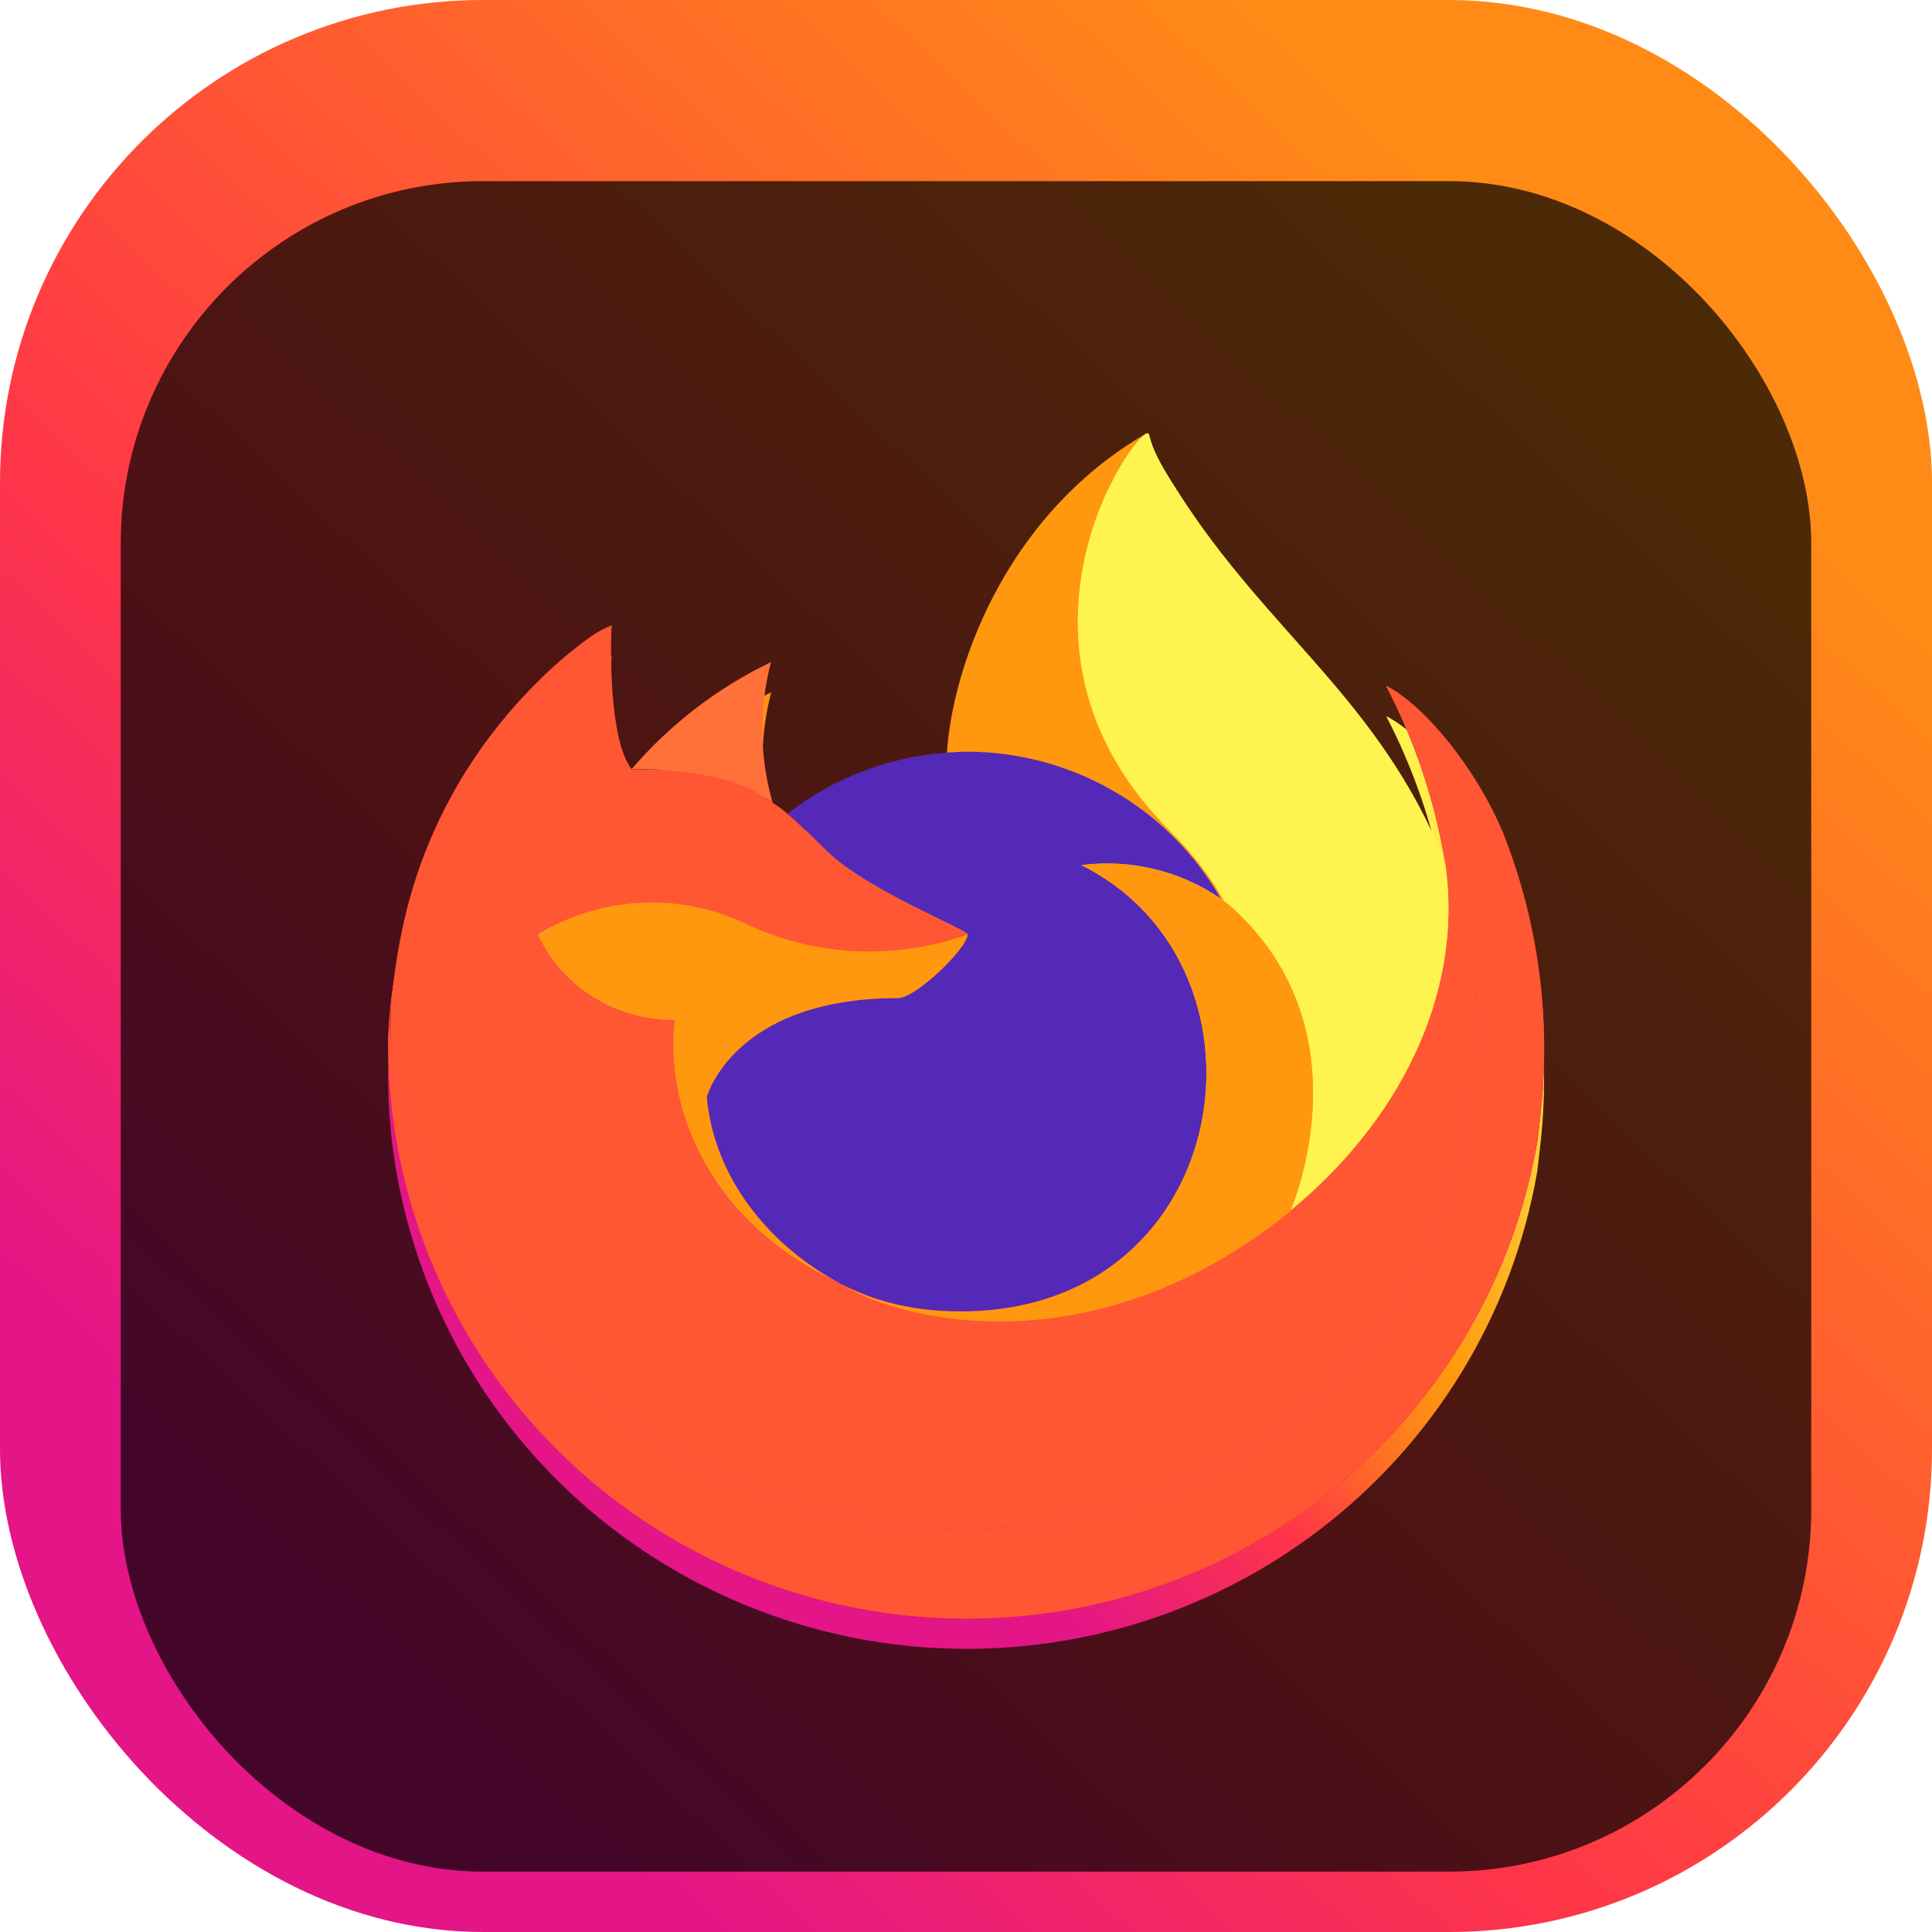 <svg width="128" height="128" viewBox="0 0 128 128" fill="none" xmlns="http://www.w3.org/2000/svg">
<rect width="128" height="128" rx="32" fill="url(#paint0_linear_66_82)"/>
<g filter="url(#filter0_i_66_82)">
<rect x="8" y="8" width="112" height="112" rx="24" fill="black" fill-opacity="0.7"/>
<g filter="url(#filter1_d_66_82)">
<path d="M99.528 51.077C97.861 47.096 94.482 42.798 91.835 41.44C93.722 45.069 95.032 48.965 95.719 52.992L95.725 53.056C91.39 42.329 84.041 37.997 78.036 28.576C77.732 28.099 77.428 27.622 77.133 27.118C76.964 26.83 76.828 26.571 76.71 26.332C76.461 25.853 76.269 25.347 76.138 24.824C76.139 24.8 76.13 24.777 76.114 24.759C76.098 24.741 76.076 24.729 76.051 24.726C76.028 24.72 76.003 24.72 75.979 24.726C75.974 24.726 75.966 24.735 75.96 24.737C75.954 24.739 75.942 24.748 75.933 24.752L75.948 24.726C66.316 30.326 63.047 40.689 62.75 45.876C58.902 46.138 55.223 47.545 52.193 49.915C51.877 49.649 51.547 49.4 51.204 49.17C50.331 46.133 50.293 42.92 51.096 39.864C47.559 41.565 44.416 43.977 41.867 46.947H41.849C40.329 45.034 40.436 38.728 40.523 37.41C40.074 37.59 39.645 37.816 39.243 38.085C37.901 39.036 36.647 40.102 35.495 41.273C34.183 42.594 32.984 44.023 31.911 45.543V45.549V45.542C29.446 49.011 27.698 52.931 26.766 57.075L26.715 57.326C26.643 57.661 26.383 59.339 26.338 59.704C26.338 59.732 26.332 59.759 26.329 59.787C25.993 61.52 25.785 63.274 25.707 65.036V65.232C25.724 74.76 29.337 83.935 35.834 90.946C42.331 97.957 51.239 102.295 60.799 103.104C70.36 103.912 79.878 101.133 87.476 95.313C95.073 89.494 100.197 81.058 101.837 71.671C101.901 71.18 101.953 70.693 102.011 70.197C102.8 63.716 101.945 57.141 99.523 51.071L99.528 51.077ZM55.334 80.881C55.513 80.967 55.681 81.059 55.865 81.141L55.892 81.157C55.706 81.069 55.52 80.977 55.334 80.881ZM95.726 53.067V53.031L95.733 53.071L95.726 53.067Z" fill="url(#paint1_linear_66_82)"/>
</g>
<path d="M99.527 51.077C97.861 47.096 94.482 42.798 91.835 41.44C93.722 45.069 95.032 48.965 95.718 52.992V53.029L95.725 53.069C98.681 61.467 98.254 70.675 94.532 78.767C90.138 88.13 79.504 97.727 62.853 97.255C44.867 96.749 29.018 83.492 26.06 66.134C25.521 63.396 26.06 62.008 26.331 59.783C25.961 61.512 25.755 63.27 25.715 65.037V65.233C25.732 74.761 29.345 83.936 35.842 90.947C42.339 97.958 51.246 102.296 60.807 103.105C70.368 103.913 79.886 101.134 87.484 95.314C95.081 89.495 100.205 81.059 101.844 71.672C101.909 71.18 101.961 70.694 102.019 70.198C102.808 63.717 101.953 57.142 99.531 51.072L99.527 51.077Z" fill="url(#paint2_radial_66_82)"/>
<path d="M80.888 55.547C80.971 55.605 81.049 55.662 81.127 55.72C80.163 54.025 78.965 52.472 77.565 51.108C65.643 39.271 74.442 25.449 75.925 24.742L75.939 24.72C66.308 30.32 63.038 40.684 62.742 45.87C63.189 45.84 63.632 45.803 64.089 45.803C67.506 45.809 70.861 46.714 73.811 48.425C76.762 50.136 79.204 52.593 80.888 55.544V55.547Z" fill="#FF980E"/>
<path d="M64.109 57.914C64.046 58.861 60.676 62.127 59.498 62.127C48.595 62.127 46.824 68.677 46.824 68.677C47.307 74.192 51.177 78.736 55.856 81.133C56.07 81.243 56.286 81.342 56.503 81.439C56.878 81.604 57.254 81.757 57.629 81.897C59.234 82.461 60.916 82.783 62.618 82.853C81.732 83.743 85.432 60.16 71.64 53.313C74.893 52.893 78.188 53.688 80.885 55.542C79.201 52.59 76.759 50.134 73.808 48.423C70.858 46.712 67.503 45.807 64.086 45.8C63.631 45.8 63.186 45.838 62.739 45.868C58.891 46.13 55.212 47.538 52.182 49.907C52.767 50.398 53.427 51.054 54.817 52.415C57.419 54.96 64.092 57.597 64.107 57.906L64.109 57.914Z" fill="#5429B7"/>
<path d="M50.397 48.65C50.707 48.847 50.964 49.018 51.188 49.172C50.315 46.135 50.277 42.922 51.08 39.866C47.543 41.567 44.401 43.979 41.851 46.949C42.038 46.944 47.6 46.845 50.397 48.65Z" fill="#FF7139"/>
<path d="M99.527 51.077C97.861 47.096 94.482 42.798 91.835 41.44C93.722 45.069 95.032 48.965 95.718 52.992V53.029L95.725 53.069C98.681 61.467 98.254 70.675 94.532 78.767C90.138 88.13 79.504 97.727 62.853 97.255C44.867 96.749 29.018 83.492 26.06 66.134C25.521 63.396 26.06 62.008 26.331 59.783C25.961 61.512 25.755 63.27 25.715 65.037V65.233C25.732 74.761 29.345 83.936 35.842 90.947C42.339 97.958 51.246 102.296 60.807 103.105C70.368 103.913 79.886 101.134 87.484 95.314C95.081 89.495 100.205 81.059 101.844 71.672C101.909 71.18 101.961 70.694 102.019 70.198C102.808 63.717 101.953 57.142 99.531 51.072L99.527 51.077Z" fill="#FF3647"/>
<path d="M99.527 51.077C97.861 47.096 94.482 42.798 91.835 41.44C93.722 45.069 95.032 48.965 95.718 52.992V53.029L95.725 53.069C98.681 61.467 98.254 70.675 94.532 78.767C90.138 88.13 79.504 97.727 62.853 97.255C44.867 96.749 29.018 83.492 26.06 66.134C25.521 63.396 26.06 62.008 26.331 59.783C25.961 61.512 25.755 63.27 25.715 65.037V65.233C25.732 74.761 29.345 83.936 35.842 90.947C42.339 97.958 51.246 102.296 60.807 103.105C70.368 103.913 79.886 101.134 87.484 95.314C95.081 89.495 100.205 81.059 101.844 71.672C101.909 71.18 101.961 70.694 102.019 70.198C102.808 63.717 101.953 57.142 99.531 51.072L99.527 51.077Z" fill="black" fill-opacity="0.2"/>
<path d="M99.527 51.077C97.861 47.096 94.482 42.798 91.835 41.44C93.722 45.069 95.032 48.965 95.718 52.992V53.029L95.725 53.069C98.681 61.467 98.254 70.675 94.532 78.767C90.138 88.13 79.504 97.727 62.853 97.255C44.867 96.749 29.018 83.492 26.06 66.134C25.521 63.396 26.06 62.008 26.331 59.783C25.961 61.512 25.755 63.27 25.715 65.037V65.233C25.732 74.761 29.345 83.936 35.842 90.947C42.339 97.958 51.246 102.296 60.807 103.105C70.368 103.913 79.886 101.134 87.484 95.314C95.081 89.495 100.205 81.059 101.844 71.672C101.909 71.18 101.961 70.694 102.019 70.198C102.808 63.717 101.953 57.142 99.531 51.072L99.527 51.077Z" fill="#FF5634"/>
<path d="M26.053 66.136C29.012 83.494 44.86 96.756 62.846 97.257C79.497 97.725 90.133 88.127 94.525 78.769C98.247 70.677 98.674 61.469 95.718 53.071V53.035C95.718 53.006 95.713 52.989 95.718 52.998L95.725 53.062C97.086 61.881 92.568 70.42 85.505 76.206L85.484 76.255C71.722 87.385 58.554 82.969 55.892 81.167C55.706 81.079 55.52 80.987 55.334 80.891C47.312 77.084 43.997 69.83 44.709 63.602C42.805 63.63 40.933 63.108 39.321 62.102C37.709 61.095 36.425 59.645 35.626 57.929C37.732 56.648 40.133 55.923 42.601 55.825C45.069 55.727 47.521 56.257 49.724 57.367C54.264 59.413 59.431 59.615 64.119 57.929C64.104 57.619 57.431 54.981 54.829 52.437C53.439 51.077 52.779 50.422 52.194 49.929C51.878 49.663 51.548 49.415 51.205 49.185C50.977 49.03 50.721 48.863 50.413 48.663C47.617 46.858 42.055 46.957 41.87 46.962H41.853C40.333 45.049 40.44 38.742 40.527 37.425C40.078 37.604 39.648 37.831 39.247 38.1C37.905 39.05 36.651 40.117 35.499 41.288C34.182 42.605 32.978 44.031 31.9 45.548C29.435 49.017 27.687 52.936 26.755 57.08C26.737 57.157 25.374 63.071 26.046 66.138L26.053 66.136Z" fill="#FF5634"/>
<path d="M77.564 51.106C78.964 52.471 80.163 54.026 81.126 55.723C81.336 55.881 81.533 56.039 81.7 56.191C90.394 64.148 85.839 75.396 85.499 76.192C92.561 70.414 97.075 61.869 95.719 53.047C91.382 42.31 84.025 37.978 78.03 28.557C77.726 28.081 77.422 27.603 77.127 27.099C76.957 26.812 76.822 26.552 76.704 26.314C76.455 25.835 76.263 25.329 76.132 24.806C76.132 24.782 76.124 24.758 76.108 24.74C76.092 24.722 76.069 24.71 76.045 24.707C76.022 24.701 75.997 24.701 75.973 24.707C75.968 24.707 75.96 24.716 75.954 24.718C75.948 24.72 75.936 24.729 75.927 24.733C74.444 25.431 65.647 39.262 77.569 51.09L77.564 51.106Z" fill="#FFF44F"/>
<path d="M81.7 56.195C81.532 56.042 81.335 55.885 81.125 55.727C81.046 55.669 80.969 55.611 80.886 55.553C78.189 53.698 74.894 52.904 71.641 53.324C85.432 60.171 81.732 83.748 62.619 82.864C60.917 82.794 59.236 82.472 57.63 81.908C57.255 81.768 56.879 81.616 56.504 81.45C56.287 81.352 56.071 81.254 55.857 81.144L55.884 81.16C58.549 82.967 71.713 87.38 85.475 76.249L85.497 76.199C85.84 75.404 90.395 64.156 81.698 56.199L81.7 56.195Z" fill="#FF980E"/>
<path d="M46.825 68.671C46.825 68.671 48.595 62.121 59.499 62.121C60.677 62.121 64.05 58.855 64.11 57.908C59.422 59.594 54.255 59.392 49.715 57.346C47.512 56.237 45.06 55.706 42.592 55.804C40.124 55.903 37.723 56.627 35.617 57.908C36.416 59.624 37.7 61.074 39.312 62.081C40.924 63.088 42.796 63.609 44.7 63.581C43.99 69.806 47.304 77.059 55.326 80.87C55.505 80.956 55.673 81.048 55.857 81.13C51.174 78.728 47.308 74.186 46.825 68.674V68.671Z" fill="#FF980E"/>
</g>
<defs>
<filter id="filter0_i_66_82" x="8" y="8" width="112" height="116" filterUnits="userSpaceOnUse" color-interpolation-filters="sRGB">
<feFlood flood-opacity="0" result="BackgroundImageFix"/>
<feBlend mode="normal" in="SourceGraphic" in2="BackgroundImageFix" result="shape"/>
<feColorMatrix in="SourceAlpha" type="matrix" values="0 0 0 0 0 0 0 0 0 0 0 0 0 0 0 0 0 0 127 0" result="hardAlpha"/>
<feOffset dy="4"/>
<feGaussianBlur stdDeviation="2"/>
<feComposite in2="hardAlpha" operator="arithmetic" k2="-1" k3="1"/>
<feColorMatrix type="matrix" values="0 0 0 0 0 0 0 0 0 0 0 0 0 0 0 0 0 0 0.25 0"/>
<feBlend mode="normal" in2="shape" result="effect1_innerShadow_66_82"/>
</filter>
<filter id="filter1_d_66_82" x="21.707" y="22.721" width="84.589" height="86.52" filterUnits="userSpaceOnUse" color-interpolation-filters="sRGB">
<feFlood flood-opacity="0" result="BackgroundImageFix"/>
<feColorMatrix in="SourceAlpha" type="matrix" values="0 0 0 0 0 0 0 0 0 0 0 0 0 0 0 0 0 0 127 0" result="hardAlpha"/>
<feOffset dy="2"/>
<feGaussianBlur stdDeviation="2"/>
<feComposite in2="hardAlpha" operator="out"/>
<feColorMatrix type="matrix" values="0 0 0 0 0 0 0 0 0 0 0 0 0 0 0 0 0 0 0.25 0"/>
<feBlend mode="normal" in2="BackgroundImageFix" result="effect1_dropShadow_66_82"/>
<feBlend mode="normal" in="SourceGraphic" in2="effect1_dropShadow_66_82" result="shape"/>
</filter>
<linearGradient id="paint0_linear_66_82" x1="128" y1="0" x2="4.218" y2="131.957" gradientUnits="userSpaceOnUse">
<stop offset="0.17" stop-color="#FF8B16"/>
<stop offset="0.357" stop-color="#FF672A"/>
<stop offset="0.598" stop-color="#FF3647"/>
<stop offset="0.826" stop-color="#E31587"/>
</linearGradient>
<linearGradient id="paint1_linear_66_82" x1="94.452" y1="36.888" x2="31.23" y2="98.32" gradientUnits="userSpaceOnUse">
<stop offset="0.048" stop-color="#FFF44F"/>
<stop offset="0.111" stop-color="#FFE847"/>
<stop offset="0.225" stop-color="#FFC830"/>
<stop offset="0.368" stop-color="#FF980E"/>
<stop offset="0.401" stop-color="#FF8B16"/>
<stop offset="0.462" stop-color="#FF672A"/>
<stop offset="0.534" stop-color="#FF3647"/>
<stop offset="0.705" stop-color="#E31587"/>
</linearGradient>
<radialGradient id="paint2_radial_66_82" cx="0" cy="0" r="1" gradientUnits="userSpaceOnUse" gradientTransform="translate(91.989 33.561) scale(79.939 79.374)">
<stop offset="0.129" stop-color="#FFBD4F"/>
<stop offset="0.186" stop-color="#FFAC31"/>
<stop offset="0.247" stop-color="#FF9D17"/>
<stop offset="0.283" stop-color="#FF980E"/>
<stop offset="0.403" stop-color="#FF563B"/>
<stop offset="0.467" stop-color="#FF3750"/>
<stop offset="0.71" stop-color="#F5156C"/>
<stop offset="0.782" stop-color="#EB0878"/>
<stop offset="0.86" stop-color="#E50080"/>
</radialGradient>
</defs>
</svg>
